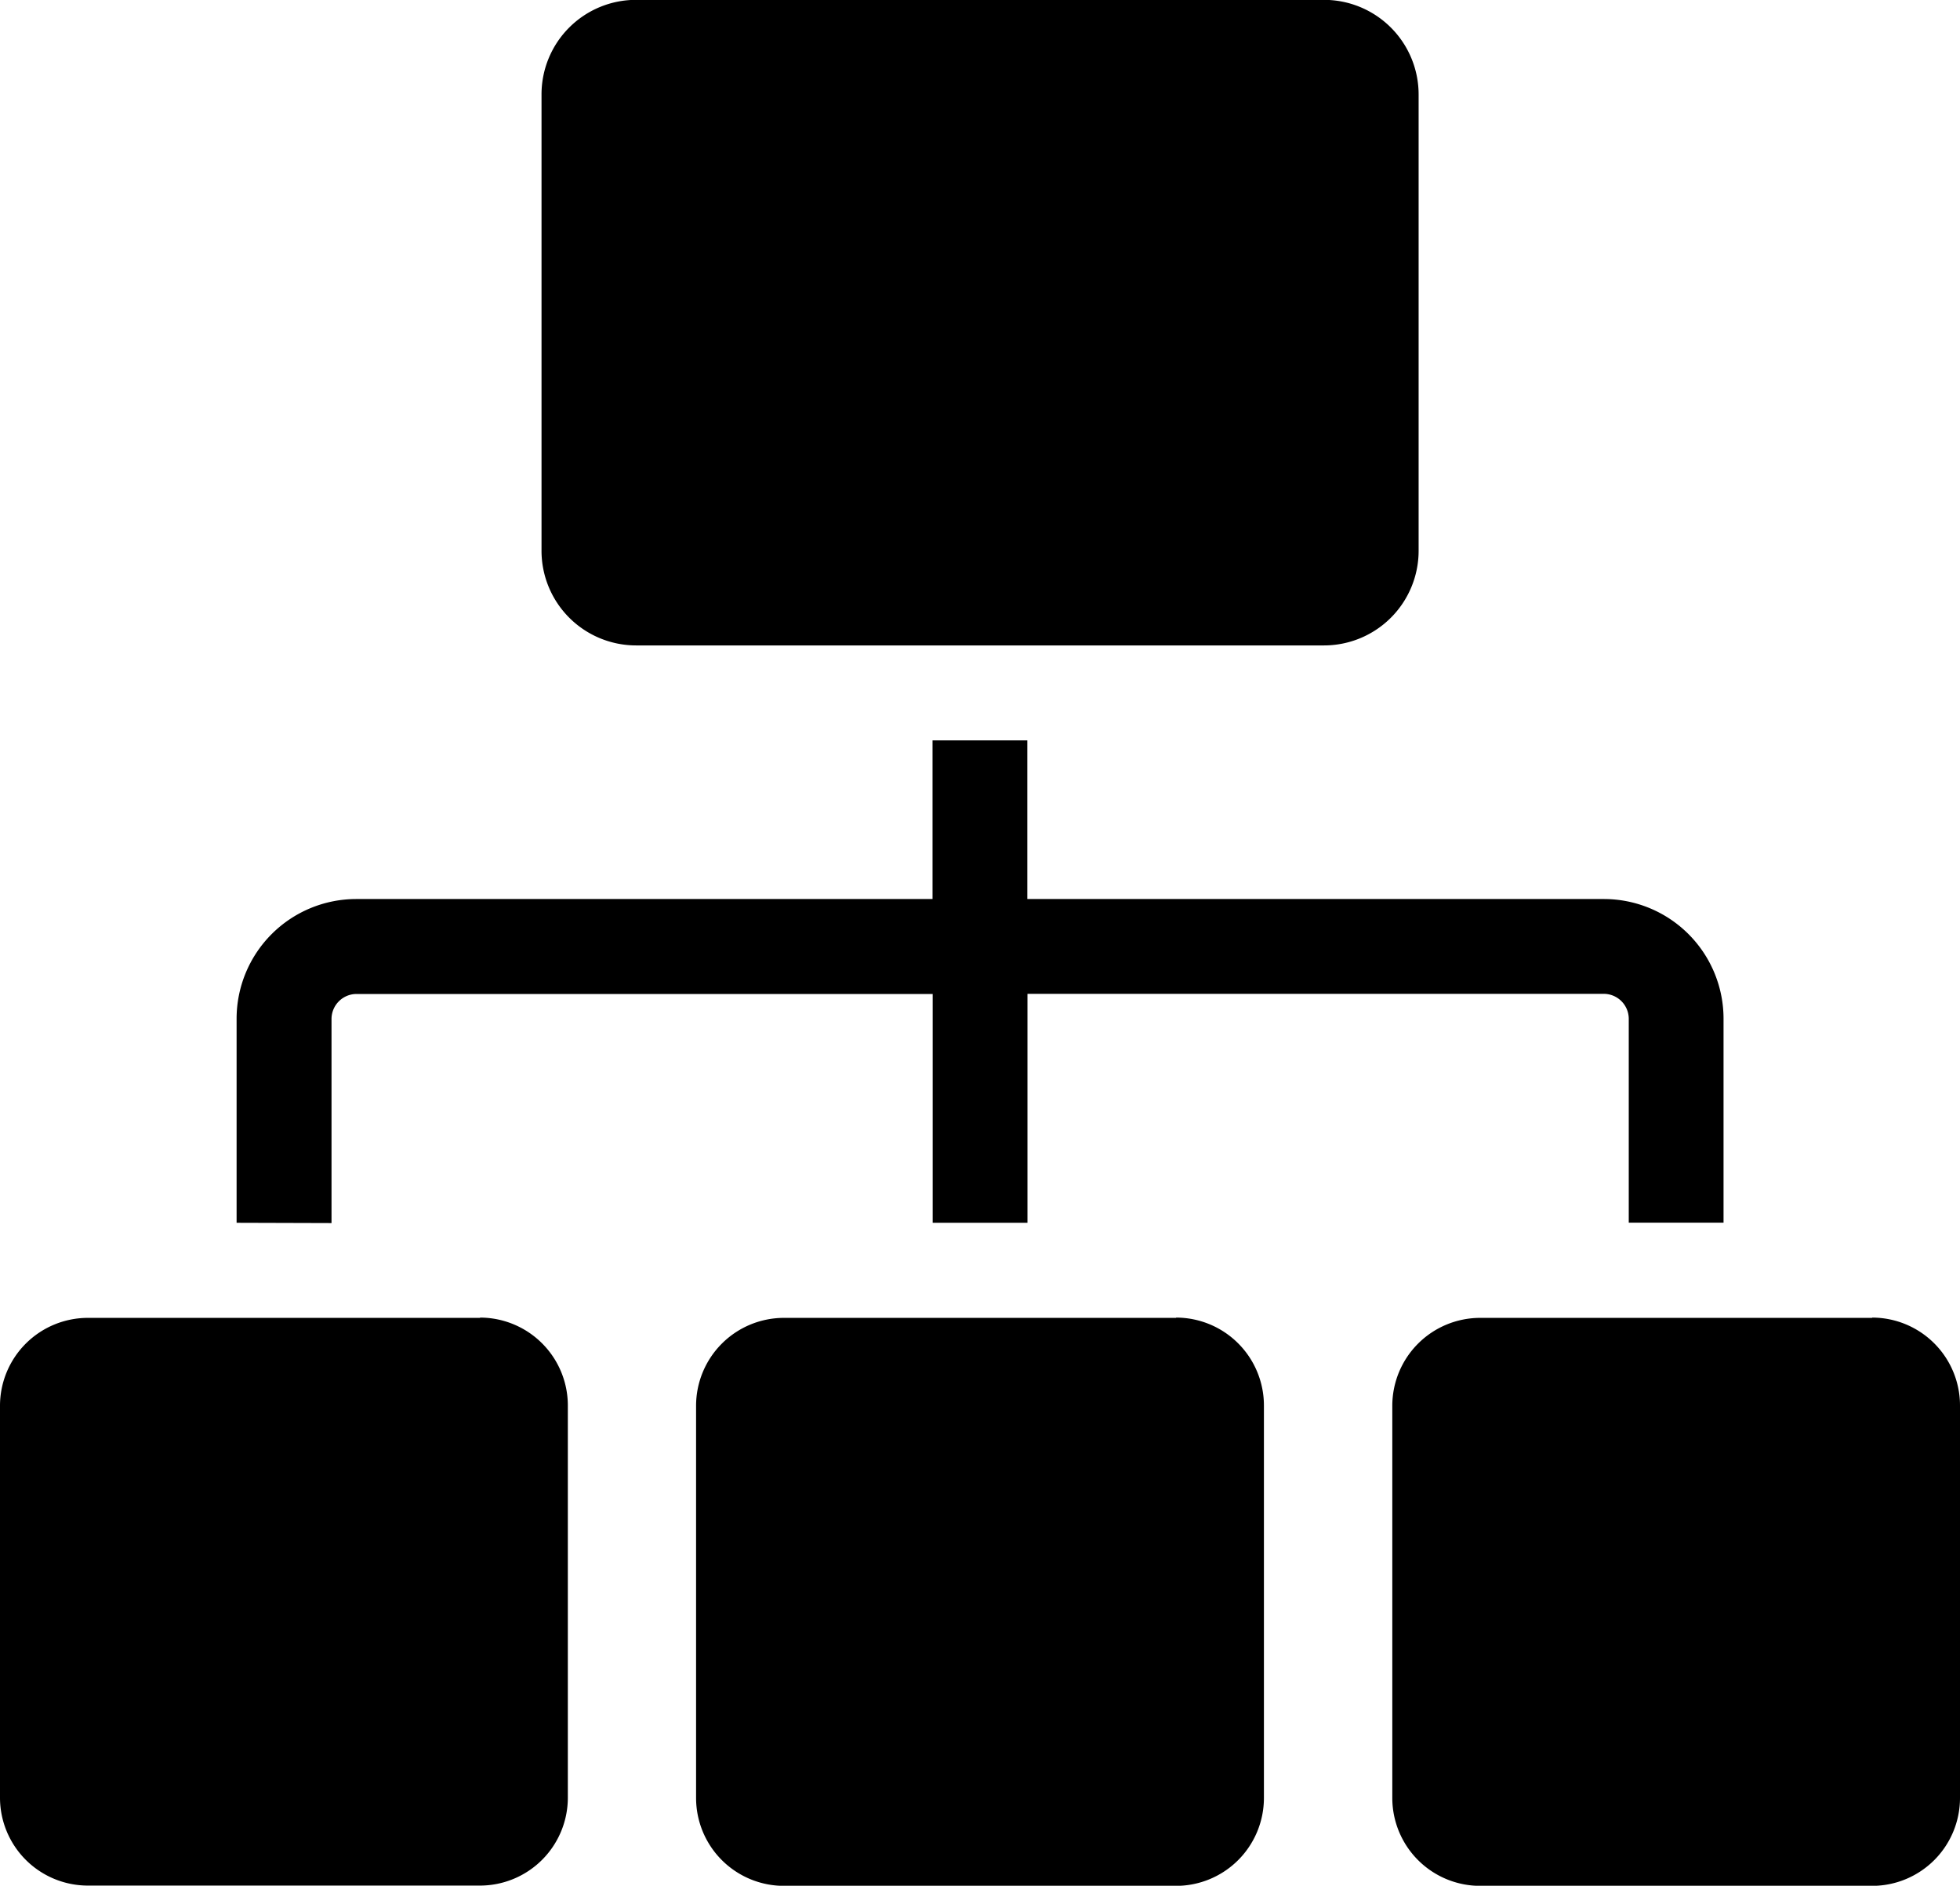 <svg xmlns="http://www.w3.org/2000/svg" width="14" height="13.466" viewBox="0 0 14 13.466">
  <path id="hierachy_1_" data-name="hierachy (1)" d="M11.868,21.388v-3.26a.675.675,0,0,1,.675-.675h4.915a.676.676,0,0,1,.675.675v3.26a.676.676,0,0,1-.675.675H12.543A.676.676,0,0,1,11.868,21.388Zm-1.5,4.8V24.729a.179.179,0,0,1,.177-.177h4.117v1.634h.677V24.551h4.118a.179.179,0,0,1,.177.177v1.457h.677V24.729a.855.855,0,0,0-.854-.855H15.338V22.741h-.677v1.133H10.544a.855.855,0,0,0-.854.855v1.457Zm6.033.677H13.6a.628.628,0,0,0-.628.628v2.8a.628.628,0,0,0,.628.628h2.8a.628.628,0,0,0,.628-.628v-2.8A.628.628,0,0,0,16.4,26.863Zm-4.972,0h-2.8A.628.628,0,0,0,8,27.491v2.8a.628.628,0,0,0,.628.628h2.8a.628.628,0,0,0,.628-.628v-2.8A.628.628,0,0,0,11.429,26.863Zm9.944,0h-2.8a.628.628,0,0,0-.628.628v2.8a.628.628,0,0,0,.628.628h2.8A.628.628,0,0,0,22,30.293v-2.8A.628.628,0,0,0,21.372,26.863Z" transform="translate(-8 -17.454)"/>
</svg>
